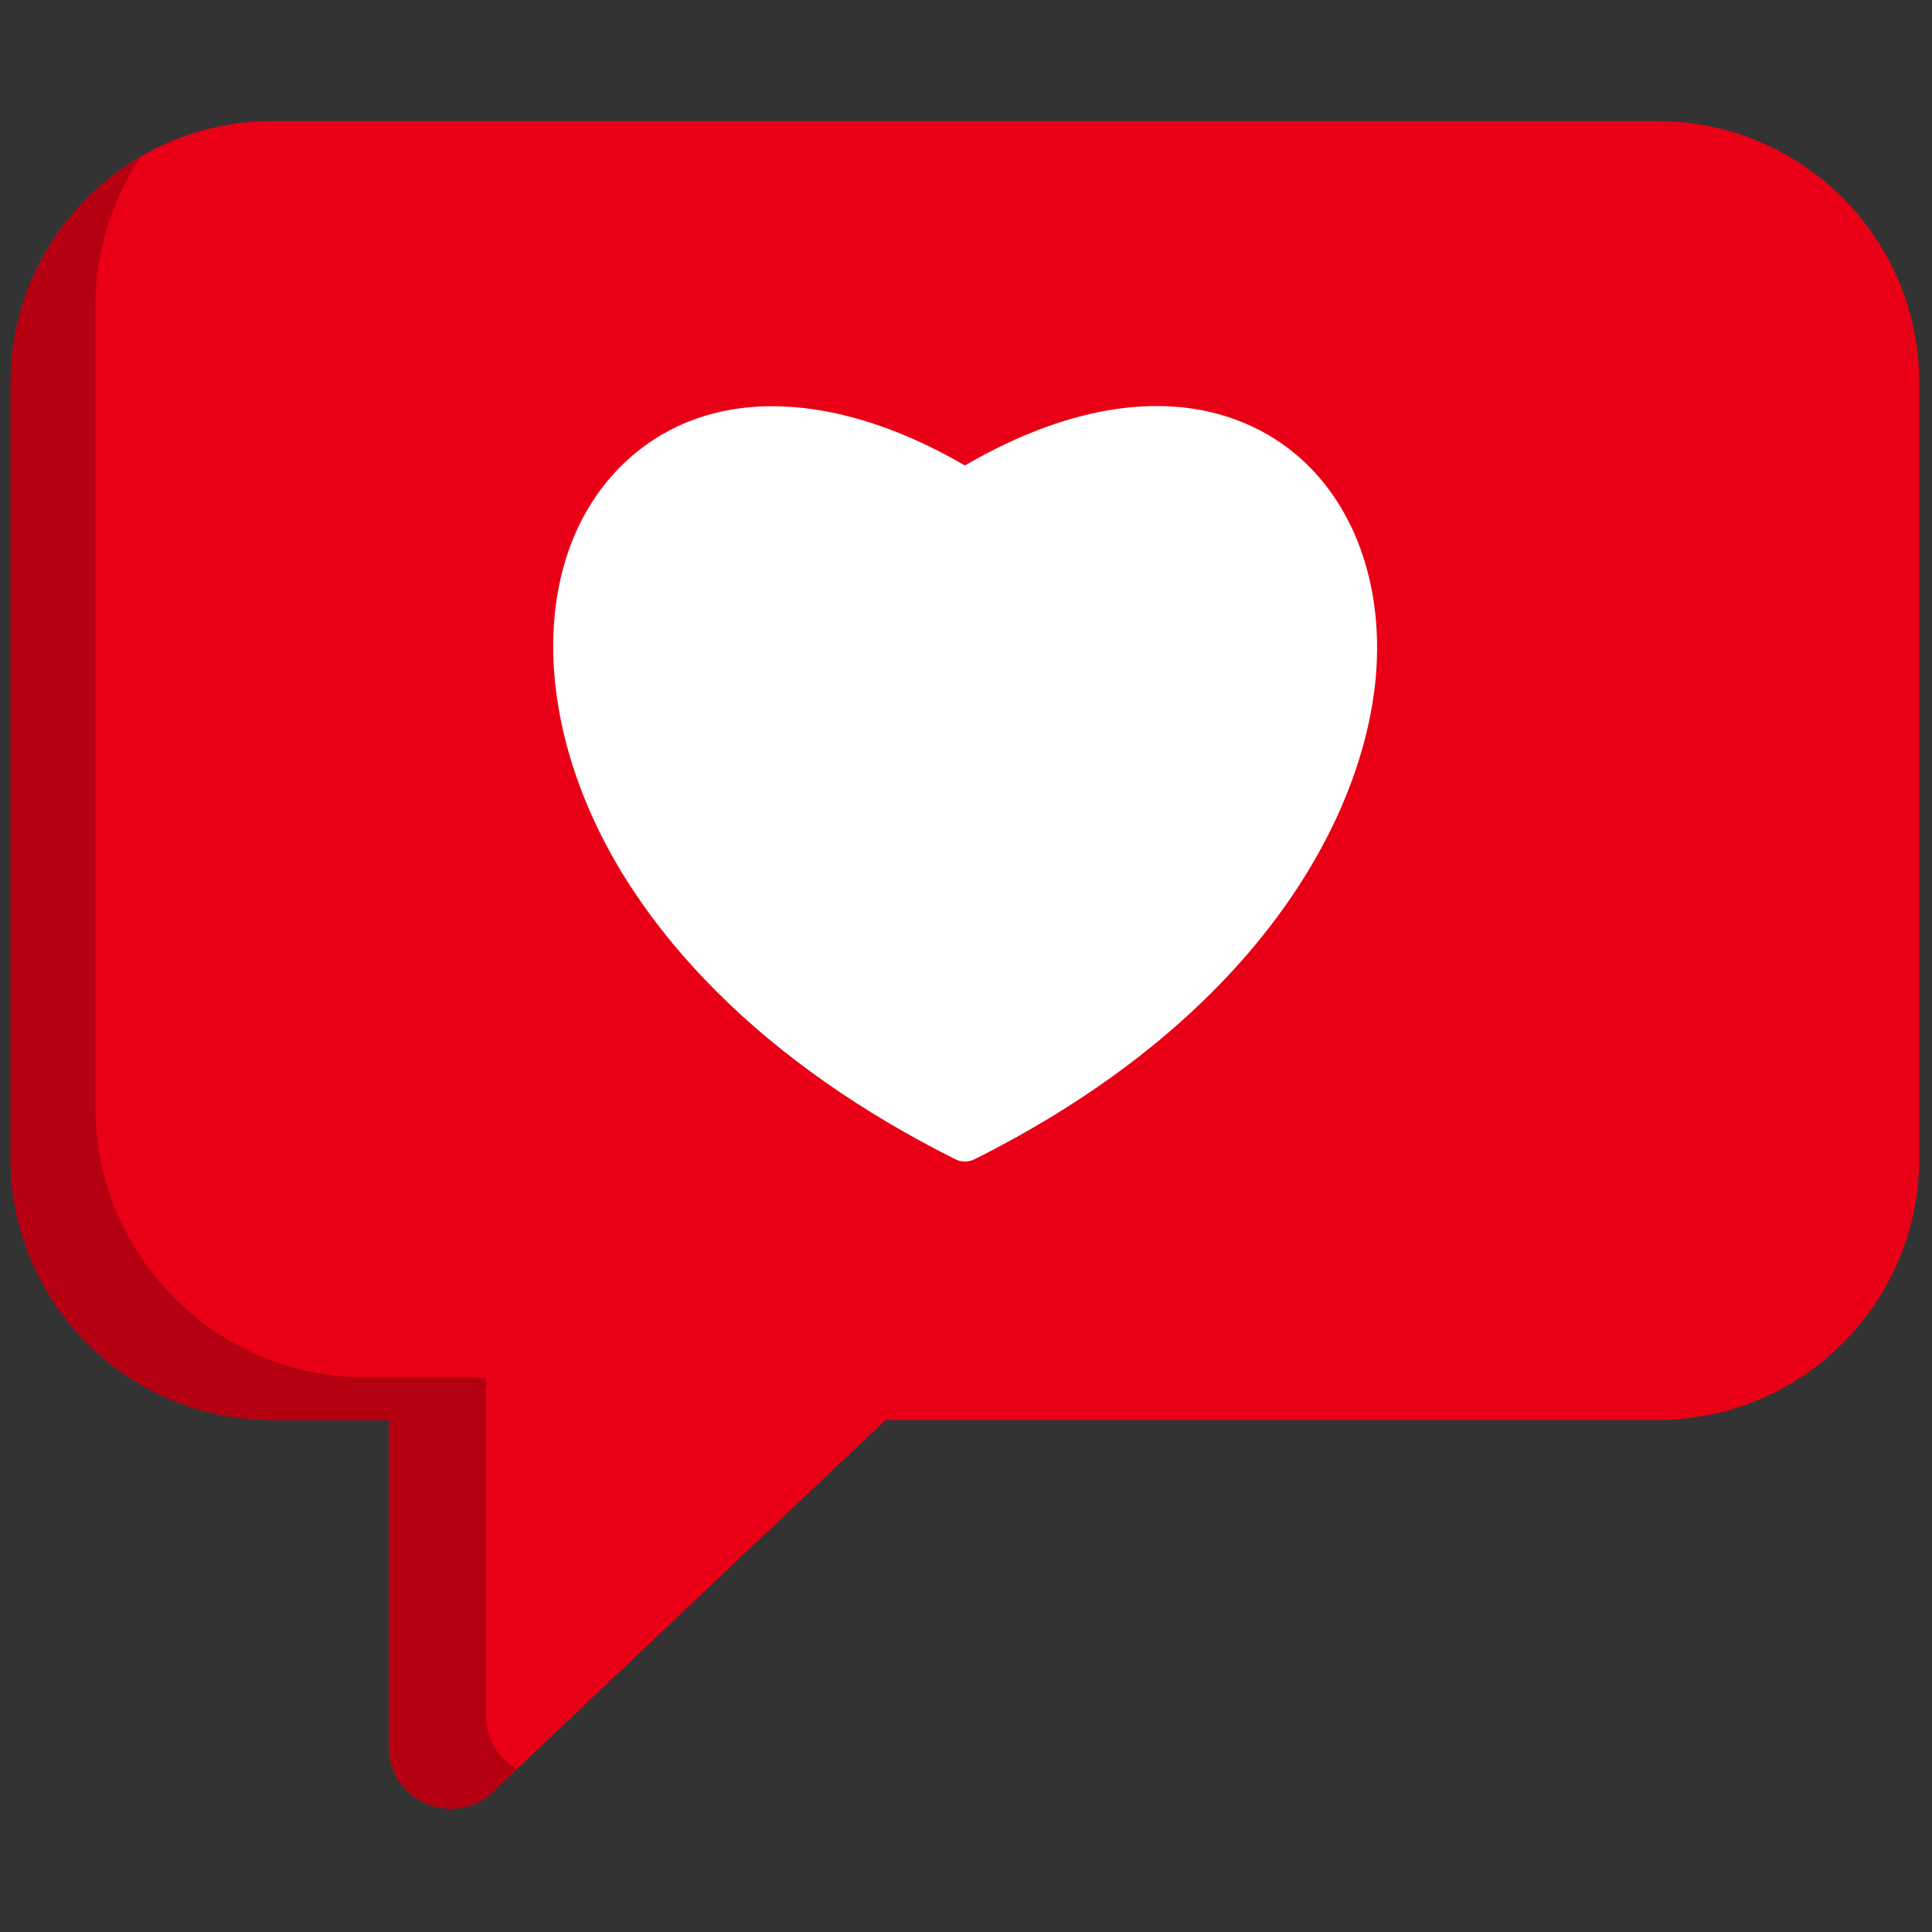 <svg xmlns="http://www.w3.org/2000/svg" xmlns:xlink="http://www.w3.org/1999/xlink" version="1.1" width="256" height="256" viewBox="0 0 256 256" xml:space="preserve">

<rect x="0" y="0" width="256" height="256" fill="#333333" stroke="none"/>

<defs>
</defs>
<g style="stroke: none; stroke-width: 0; stroke-dasharray: none; stroke-linecap: butt; stroke-linejoin: miter; stroke-miterlimit: 10; fill: none; fill-rule: nonzero; opacity: 1;" transform="translate(1.407 1.407) scale(2.81 2.81)" >
	<path d="M 77.673 5.21 H 12.327 C 5.53 5.21 0 10.74 0 17.537 v 36.594 c 0 6.797 5.53 12.327 12.327 12.327 h 5.509 v 15.419 c 0 1.182 0.674 2.205 1.759 2.672 c 0.379 0.164 0.774 0.243 1.163 0.243 c 0.723 0 1.428 -0.275 1.985 -0.803 l 18.512 -17.531 h 36.417 C 84.47 66.458 90 60.928 90 54.131 V 17.537 C 90 10.74 84.47 5.21 77.673 5.21 z" style="stroke: none; stroke-width: 1; stroke-dasharray: none; stroke-linecap: butt; stroke-linejoin: miter; stroke-miterlimit: 10; fill: rgb(234,0,22); fill-rule: nonzero; opacity: 1;" transform=" matrix(1 0 0 1 0 0) " stroke-linecap="round" />
	<path d="M 45.447 54.166 c -0.141 0.07 -0.294 0.105 -0.447 0.105 s -0.307 -0.035 -0.447 -0.105 c -4.446 -2.223 -8.237 -4.886 -11.269 -7.915 c -0.735 -0.735 -1.435 -1.502 -2.079 -2.28 c -0.806 -0.975 -1.539 -1.984 -2.18 -3.001 c -4.468 -7.09 -4.594 -15.079 -0.307 -19.425 c 3.772 -3.824 9.826 -3.85 16.282 -0.097 c 5.414 -3.154 10.478 -3.665 14.307 -1.437 c 3.354 1.952 5.269 5.885 5.121 10.521 C 64.207 37.479 59.105 47.337 45.447 54.166 z" style="stroke: none; stroke-width: 1; stroke-dasharray: none; stroke-linecap: butt; stroke-linejoin: miter; stroke-miterlimit: 10; fill: rgb(255,255,255); fill-rule: nonzero; opacity: 1;" transform=" matrix(1 0 0 1 0 0) " stroke-linecap="round" />
	<path d="M 22.415 80.367 v -15.92 h -5.688 C 9.709 64.447 4 58.737 4 51.72 V 13.938 c 0 -2.603 0.788 -5.023 2.134 -7.042 C 2.472 9.035 0 12.999 0 17.537 v 36.594 c 0 6.797 5.53 12.327 12.327 12.327 h 5.509 v 15.419 c 0 1.182 0.674 2.205 1.759 2.672 c 0.379 0.164 0.774 0.243 1.163 0.243 c 0.723 0 1.428 -0.275 1.985 -0.803 l 1.115 -1.056 C 22.96 82.394 22.415 81.445 22.415 80.367 z" style="stroke: none; stroke-width: 1; stroke-dasharray: none; stroke-linecap: butt; stroke-linejoin: miter; stroke-miterlimit: 10; fill: rgb(181,0,17); fill-rule: nonzero; opacity: 1;" transform=" matrix(1 0 0 1 0 0) " stroke-linecap="round" />
</g>
</svg>